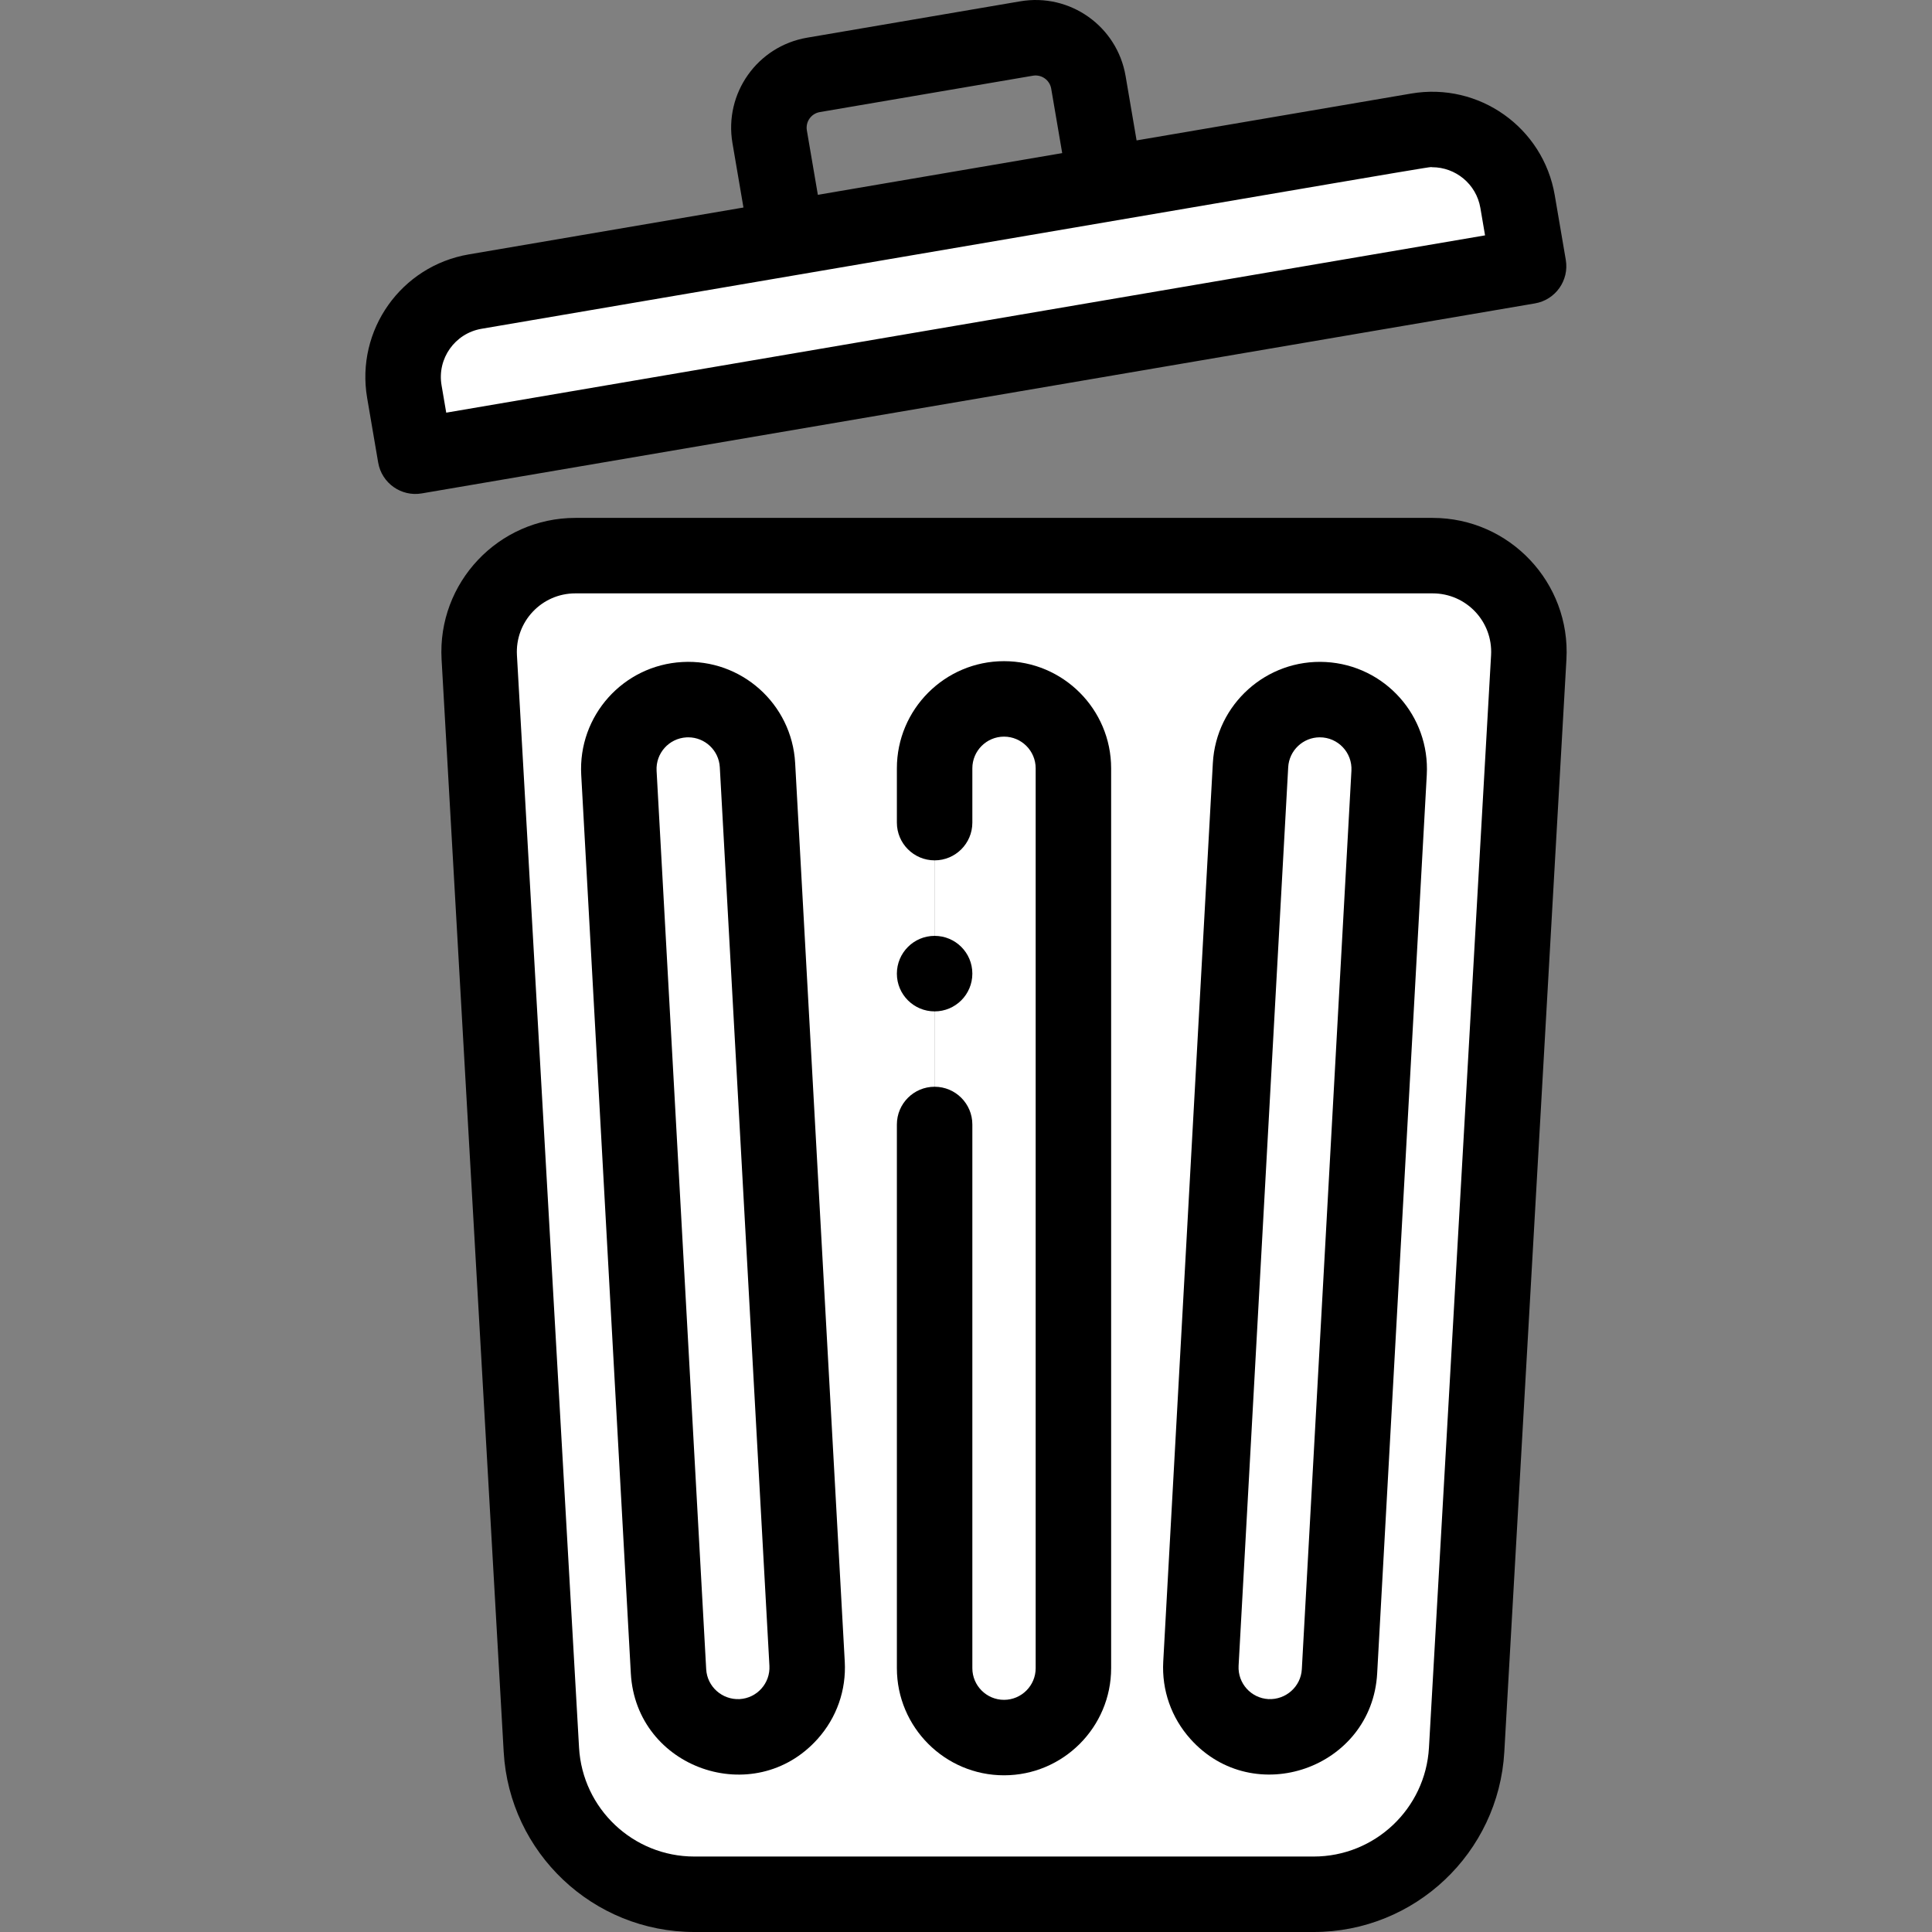 <svg id="Capa_1" enable-background="new 0 0 512.002 512.002" height="512" viewBox="0 0 512.002 512.002" width="512" xmlns="http://www.w3.org/2000/svg"><rect x="0" y="0" width="512.002" height="512.002" fill="#808080" stroke="none"/><g><g><path d="m379.671 151.366h-227.197c-14.656 0-26.297 12.322-25.465 26.954l16.46 289.506c1.222 21.49 19.005 38.292 40.53 38.292h164.145c21.525 0 39.309-16.801 40.53-38.292l16.46-289.506c.834-14.633-10.807-26.954-25.463-26.954zm-183.131 313.016c-10.141.56-18.816-7.207-19.376-17.348l-13.147-238.116c-.56-10.141 7.207-18.816 17.348-19.376s18.816 7.207 19.376 17.348l13.147 238.116c.56 10.141-7.207 18.816-17.348 19.376zm87.923-18.181c0 10.156-8.234 18.39-18.39 18.39s-18.39-8.234-18.39-18.39v-238.478c0-10.156 8.234-18.39 18.39-18.39s18.39 8.234 18.39 18.39zm83.665-237.283-13.147 238.116c-.56 10.141-9.235 17.908-19.376 17.348s-17.908-9.235-17.348-19.376l13.147-238.116c.56-10.141 9.235-17.908 19.376-17.348s17.908 9.235 17.348 19.376z" fill="#ffffff"/><path d="m402.172 57.538c-2.134-12.503-14-20.909-26.504-18.775l-249.735 42.625c-12.503 2.134-20.909 14-18.775 26.503l2.923 17.125 295.014-50.354z" fill="#ffffff"/><g fill="#ffffff"><path d="m266.073 189.332c-10.157 0-18.39 8.234-18.39 18.39v238.479c0 10.156 8.234 18.39 18.39 18.39s18.39-8.234 18.39-18.39v-238.478c0-10.157-8.234-18.391-18.39-18.391z"/><path d="m200.742 206.89c-.56-10.141-9.235-17.908-19.376-17.348s-17.908 9.235-17.348 19.376l13.147 238.116c.56 10.141 9.235 17.908 19.376 17.348s17.908-9.235 17.348-19.376z"/><path d="m350.78 189.542c-10.141-.56-18.816 7.207-19.376 17.348l-13.147 238.116c-.56 10.141 7.207 18.816 17.348 19.376s18.816-7.207 19.376-17.348l13.147-238.116c.56-10.141-7.207-18.816-17.348-19.376z"/></g></g><g><path d="m379.671 137.25h-227.197c-20.374 0-36.606 17.174-35.449 37.521l16.46 289.507c1.521 26.761 23.71 47.724 50.514 47.724h164.145c26.805 0 48.993-20.963 50.515-47.724l16.46-289.507c1.159-20.342-15.068-37.521-35.448-37.521zm15.481 36.387-16.461 289.507c-.92 16.183-14.337 28.858-30.546 28.858h-164.145c-16.209 0-29.626-12.676-30.546-28.858l-16.46-289.507c-.504-8.87 6.527-16.387 15.481-16.387h227.197c8.903 0 15.988 7.465 15.48 16.387z"/><path d="m414.952 68.866-2.923-17.125c-3.065-17.957-20.078-30.018-38.043-26.95l-72.776 12.421-2.915-17.075c-2.247-13.176-14.732-22.04-27.931-19.787l-56.466 9.638c-13.184 2.248-22.039 14.742-19.788 27.931l2.915 17.076-72.775 12.421c-17.96 3.065-30.016 20.081-26.951 38.044l2.923 17.125c.932 5.457 6.114 9.103 11.54 8.175l295.014-50.354c5.446-.929 9.106-6.096 8.176-11.54zm-201.125-34.313c-.39-2.286 1.146-4.46 3.437-4.851 5.857-1 49.393-8.43 56.468-9.638 2.288-.392 4.459 1.148 4.85 3.437l2.915 17.075c-6.625 1.131-58.477 9.981-64.755 11.053zm-95.571 74.809-1.24-7.268c-1.206-7.064 3.535-13.757 10.601-14.964 267.789-45.706 250.226-42.813 251.946-42.813 6.137 0 11.664 4.411 12.753 10.789l1.24 7.268z"/><path d="m266.073 175.217c-15.654 0-28.39 12.736-28.39 28.391v14.395c0 5.522 4.477 10 10 10s10-4.478 10-10v-14.395c0-4.627 3.764-8.391 8.39-8.391 4.627 0 8.391 3.764 8.391 8.391v238.479c0 4.626-3.764 8.39-8.391 8.39-4.626 0-8.39-3.764-8.39-8.39v-144.085c0-5.522-4.478-10-10-10s-10 4.478-10 10v144.084c0 15.654 12.736 28.39 28.39 28.39s28.391-12.735 28.391-28.39v-238.478c-.001-15.655-12.737-28.391-28.391-28.391z"/><path d="m210.726 202.223c-.866-15.673-14.276-27.664-29.912-26.78-15.666.863-27.647 14.241-26.782 29.911l13.146 238.116c1.393 25.223 32.714 36.119 49.498 17.372 5.059-5.649 7.614-12.931 7.196-20.503zm-14.737 248.06c-4.608.217-8.585-3.296-8.84-7.916l-13.146-238.115c-.256-4.63 3.283-8.583 7.915-8.84.159-.009.316-.013.474-.013 4.412 0 8.118 3.447 8.366 7.927l13.147 238.116c.254 4.629-3.284 8.584-7.916 8.841z"/><path d="m351.331 175.443c-15.644-.856-29.049 11.149-29.912 26.781l-13.146 238.116c-.418 7.571 2.138 14.853 7.195 20.502 16.802 18.768 48.109 7.77 49.498-17.373l13.146-238.115c.866-15.667-11.113-29.048-26.781-29.911zm6.813 28.808-13.146 238.115c-.256 4.62-4.251 8.126-8.841 7.916-4.631-.257-8.17-4.21-7.915-8.84l13.146-238.116c.247-4.463 3.956-7.928 8.372-7.928 4.822.001 8.649 4.038 8.384 8.853z"/><path d="m247.682 268.028c5.523 0 10-4.478 10-10v-.025c0-5.522-4.477-9.987-10-9.987s-10 4.49-10 10.013 4.478 9.999 10 9.999z"/></g></g></svg>